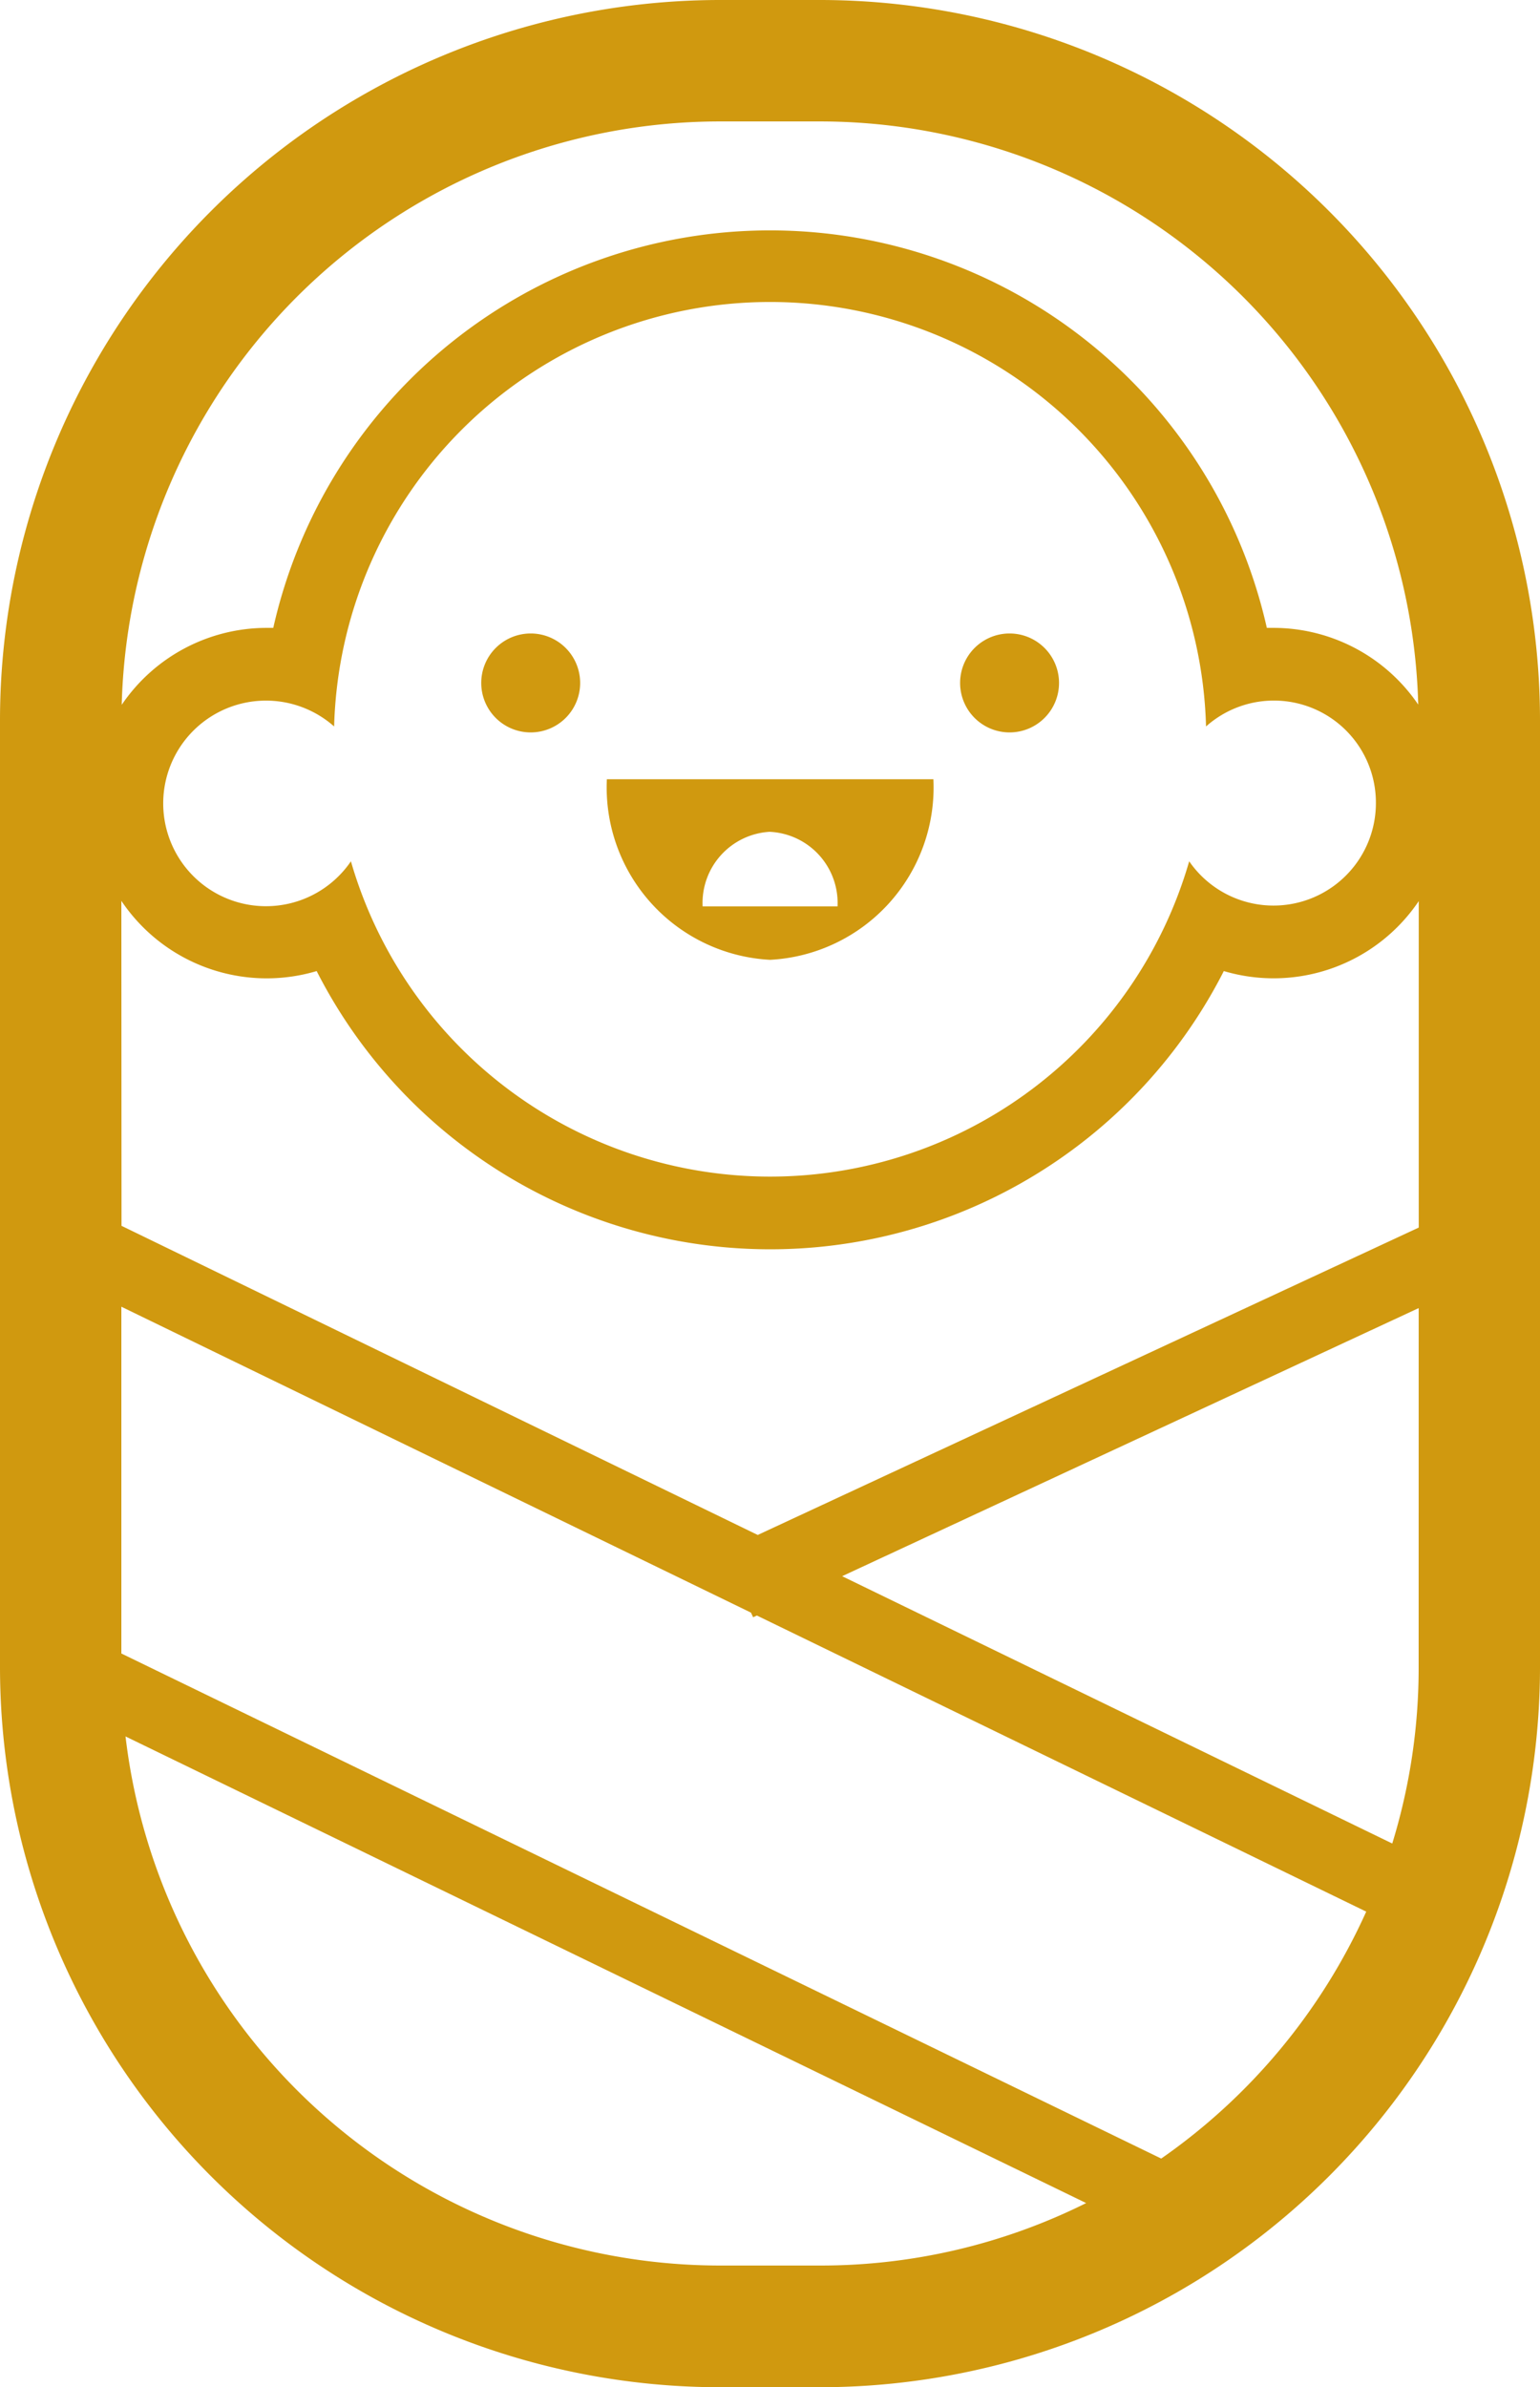 <svg id="Group_4545" data-name="Group 4545" xmlns="http://www.w3.org/2000/svg" width="29.175" height="45.214" viewBox="0 0 29.175 45.214">
  <g id="Group_4544" data-name="Group 4544" transform="translate(0 0)">
    <path id="Path_125" data-name="Path 125" d="M1027.449,119.652h1.911a13.647,13.647,0,0,0,13.632-13.632V88.07a13.648,13.648,0,0,0-13.632-13.632h-1.911a13.648,13.648,0,0,0-13.632,13.632v17.95A13.647,13.647,0,0,0,1027.449,119.652Zm13.244-13.632a11.308,11.308,0,0,1-.5,3.334l-10.422-5.063,10.923-5.078Zm-13.244-29.282h1.911a11.343,11.343,0,0,1,11.325,11.045,3.319,3.319,0,0,0-2.744-1.453l-.124,0a9.647,9.647,0,0,0-18.823,0l-.124,0a3.32,3.32,0,0,0-2.747,1.457A11.344,11.344,0,0,1,1027.449,76.738Zm12.434,12.913a1.94,1.94,0,0,1-3.537,1.1,8.265,8.265,0,0,1-15.881,0,1.947,1.947,0,1,1-.318-2.554,8.262,8.262,0,0,1,16.518,0,1.932,1.932,0,0,1,3.218,1.451ZM1016.116,91.5a3.317,3.317,0,0,0,3.7,1.33,9.641,9.641,0,0,0,17.186,0,3.316,3.316,0,0,0,3.693-1.325v6.183l-12.523,5.822-12.053-5.855Zm0,7.687,11.928,5.794.041.088.071-.033,11.544,5.608a11.408,11.408,0,0,1-3.884,4.677l-19.7-9.566Zm18.278,16.977a11.263,11.263,0,0,1-5.034,1.183h-1.911a11.348,11.348,0,0,1-11.254-10.021Z" transform="translate(-1013.817 -74.438)" fill="#d0990f"/>
    <path id="Path_126" data-name="Path 126" d="M1039.792,107.236a3.269,3.269,0,0,0,3.094-3.42H1036.7A3.269,3.269,0,0,0,1039.792,107.236Zm0-2.424a1.35,1.35,0,0,1,1.278,1.412h-2.556A1.35,1.35,0,0,1,1039.792,104.811Z" transform="translate(-1025.203 -89.057)" fill="#d0990f"/>
    <path id="Path_127" data-name="Path 127" d="M1032.9,98.32a.937.937,0,1,0,.937.937A.937.937,0,0,0,1032.9,98.32Z" transform="translate(-1022.846 -86.322)" fill="#d0990f"/>
    <path id="Path_128" data-name="Path 128" d="M1050.961,98.32a.937.937,0,1,0,.937.937A.937.937,0,0,0,1050.961,98.32Z" transform="translate(-1031.835 -86.322)" fill="#d0990f"/>
  </g>
</svg>
